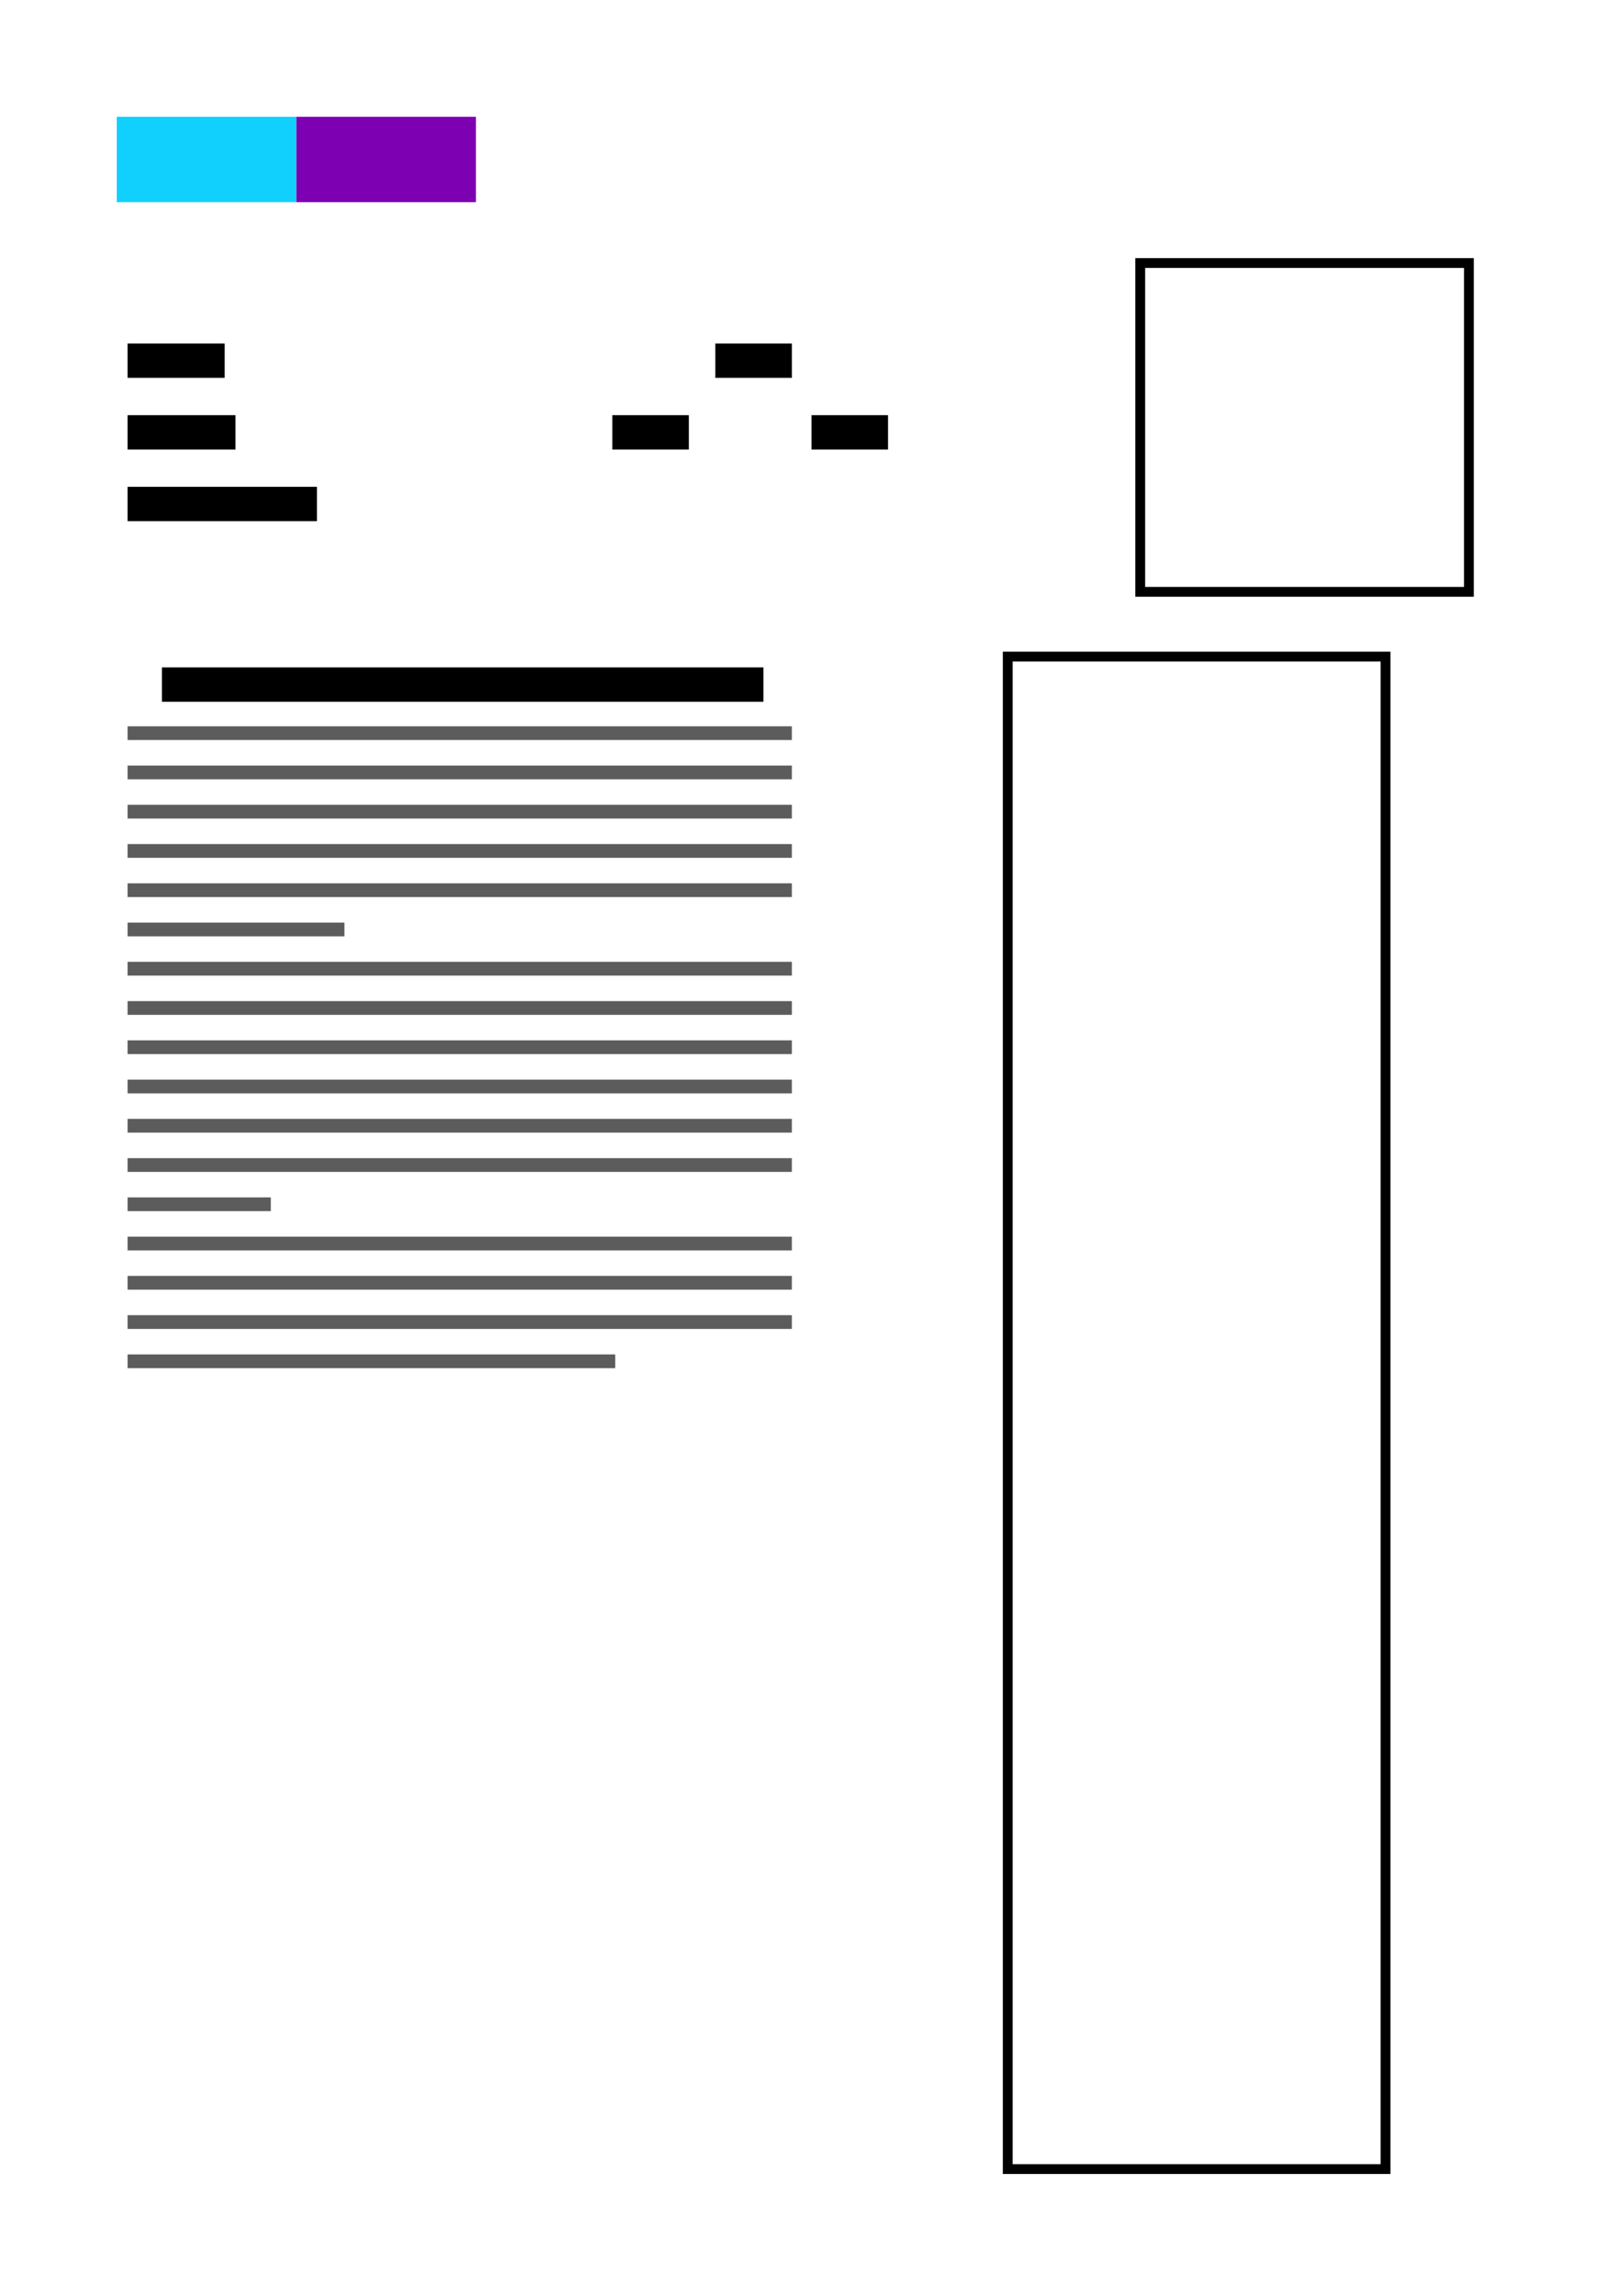 <svg width="1653" height="2339" viewBox="0 0 1653 2339" fill="none" xmlns="http://www.w3.org/2000/svg">
<rect x="1162" y="268" width="335" height="335" stroke="black" stroke-width="10"/>
<rect x="1027" y="669" width="385" height="1541" stroke="black" stroke-width="10"/>
<line x1="165" y1="697.5" x2="778" y2="697.5" stroke="black" stroke-width="35"/>
<line x1="130" y1="367.5" x2="229" y2="367.5" stroke="black" stroke-width="35"/>
<line x1="729" y1="367.5" x2="807" y2="367.5" stroke="black" stroke-width="35"/>
<line x1="624" y1="440.5" x2="702" y2="440.5" stroke="black" stroke-width="35"/>
<line x1="827" y1="440.5" x2="905" y2="440.5" stroke="black" stroke-width="35"/>
<line x1="130" y1="440.5" x2="240" y2="440.5" stroke="black" stroke-width="35"/>
<line x1="130" y1="513.5" x2="323" y2="513.5" stroke="black" stroke-width="35"/>
<line x1="130" y1="747" x2="807" y2="747" stroke="#5C5C5C" stroke-width="14"/>
<line x1="130" y1="787" x2="807" y2="787" stroke="#5C5C5C" stroke-width="14"/>
<line x1="130" y1="827" x2="807" y2="827" stroke="#5C5C5C" stroke-width="14"/>
<line x1="130" y1="867" x2="807" y2="867" stroke="#5C5C5C" stroke-width="14"/>
<line x1="130" y1="907" x2="807" y2="907" stroke="#5C5C5C" stroke-width="14"/>
<line x1="130" y1="947" x2="351" y2="947" stroke="#5C5C5C" stroke-width="14"/>
<line x1="130" y1="987" x2="807" y2="987" stroke="#5C5C5C" stroke-width="14"/>
<line x1="130" y1="1027" x2="807" y2="1027" stroke="#5C5C5C" stroke-width="14"/>
<line x1="130" y1="1067" x2="807" y2="1067" stroke="#5C5C5C" stroke-width="14"/>
<line x1="130" y1="1107" x2="807" y2="1107" stroke="#5C5C5C" stroke-width="14"/>
<line x1="130" y1="1147" x2="807" y2="1147" stroke="#5C5C5C" stroke-width="14"/>
<line x1="130" y1="1187" x2="807" y2="1187" stroke="#5C5C5C" stroke-width="14"/>
<line x1="130" y1="1227" x2="276" y2="1227" stroke="#5C5C5C" stroke-width="14"/>
<line x1="130" y1="1267" x2="807" y2="1267" stroke="#5C5C5C" stroke-width="14"/>
<line x1="130" y1="1307" x2="807" y2="1307" stroke="#5C5C5C" stroke-width="14"/>
<line x1="130" y1="1347" x2="807" y2="1347" stroke="#5C5C5C" stroke-width="14"/>
<line x1="130" y1="1387" x2="627" y2="1387" stroke="#5C5C5C" stroke-width="14"/>
<rect x="119" y="119" width="183" height="87" fill="#12D0FD"/>
<rect x="302" y="119" width="183" height="87" fill="#7D00B2"/>
</svg>
